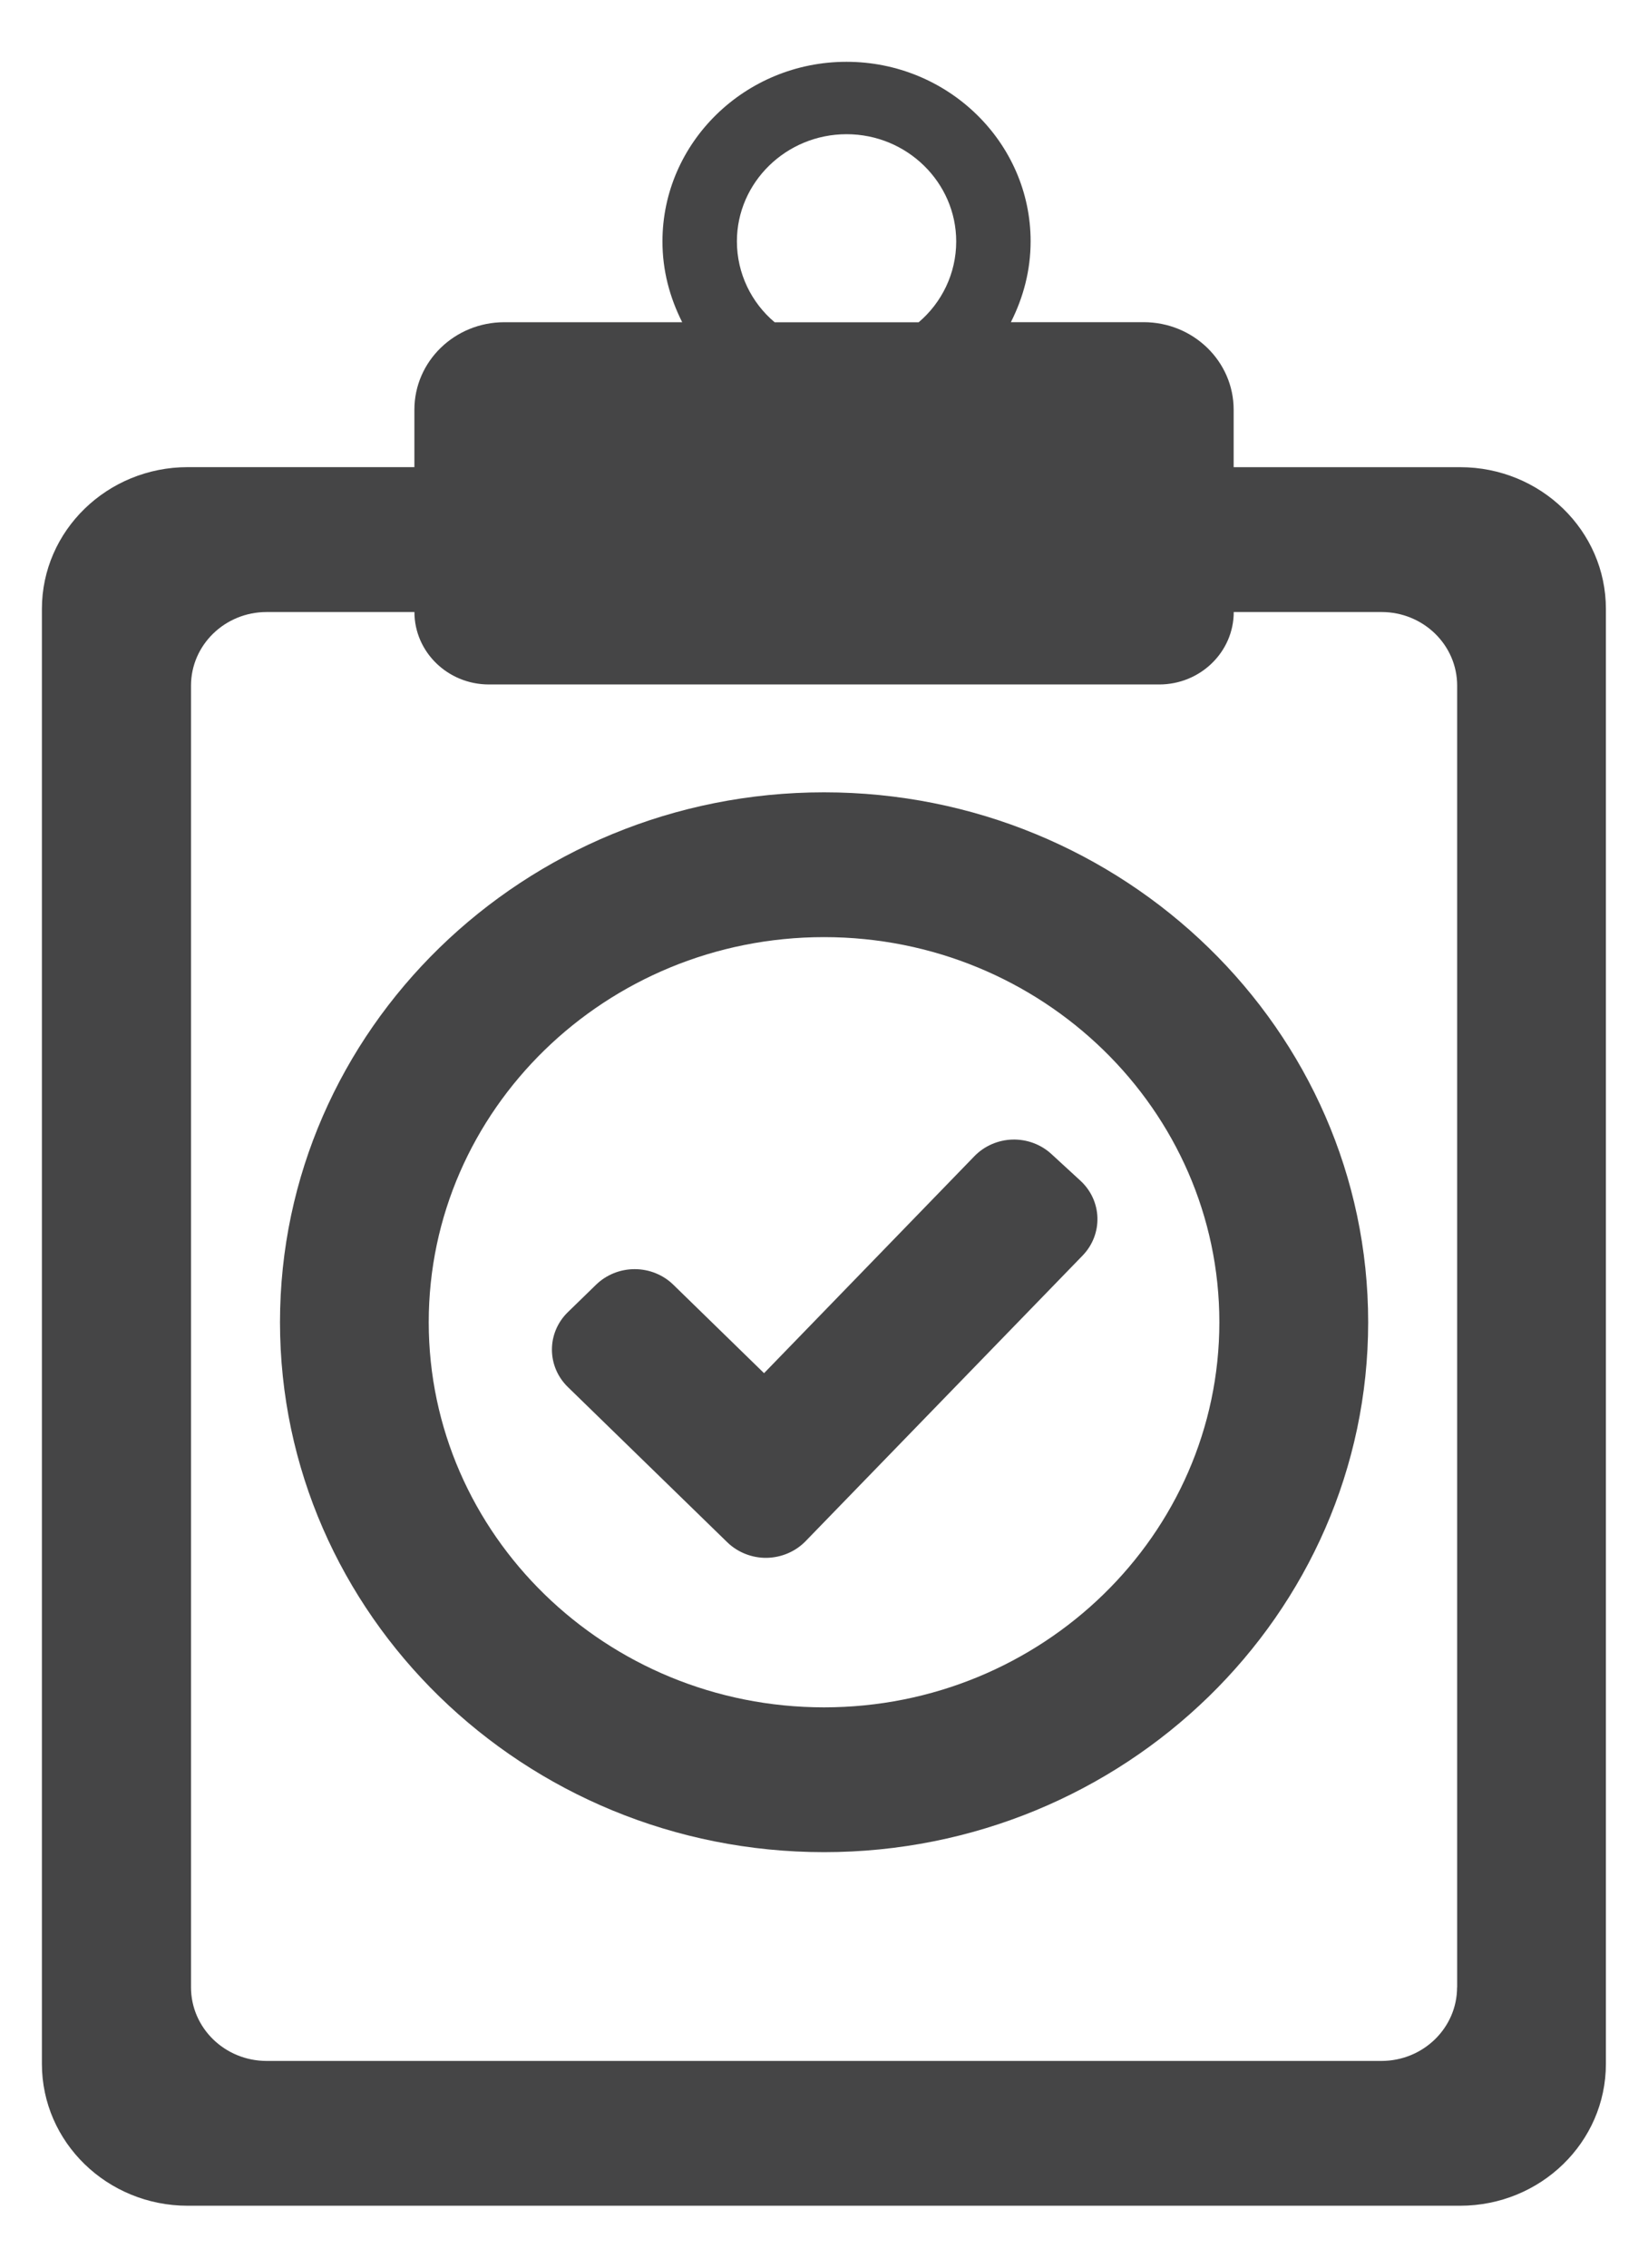 <?xml version="1.0" encoding="utf-8"?>
<!-- Generator: Adobe Illustrator 16.0.0, SVG Export Plug-In . SVG Version: 6.00 Build 0)  -->
<!DOCTYPE svg PUBLIC "-//W3C//DTD SVG 1.1//EN" "http://www.w3.org/Graphics/SVG/1.1/DTD/svg11.dtd">
<svg version="1.1" id="Calque_1" xmlns="http://www.w3.org/2000/svg" xmlns:xlink="http://www.w3.org/1999/xlink" x="0px" y="0px"
	 width="40px" height="55px" viewBox="0 0 40 55" enable-background="new 0 0 40 55" xml:space="preserve">
<g>
	<g>
		<g>
			<path fill="#454546" d="M35.439,11.331h-5.496V9.937c0-1.173-0.979-2.123-2.186-2.123h-3.221
				c0.306-0.606,0.479-1.261,0.479-1.963c0-2.395-2.005-4.352-4.469-4.352c-2.463,0-4.467,1.959-4.467,4.356
				c0,0.704,0.174,1.354,0.479,1.96h-4.316c-1.207,0-2.184,0.949-2.184,2.122v1.393h-5.5c-1.954,0-3.541,1.541-3.541,3.44v35.287
				c0,1.9,1.585,3.441,3.541,3.441h30.879c1.957,0,3.541-1.541,3.541-3.441V14.771C38.98,12.872,37.395,11.331,35.439,11.331z
				 M20.548,3.255c1.468,0,2.661,1.172,2.661,2.602c0,0.78-0.354,1.487-0.912,1.96h-3.494c-0.563-0.473-0.917-1.183-0.917-1.963
				C17.886,4.425,19.081,3.255,20.548,3.255z M35.366,48.199c0,0.986-0.822,1.787-1.837,1.787H6.473
				c-1.015,0-1.837-0.799-1.837-1.787V16.63c0-0.986,0.822-1.786,1.837-1.786h3.586c0,0.97,0.81,1.757,1.808,1.757h16.269
				c0.998,0,1.809-0.787,1.809-1.757h3.586c1.015,0,1.837,0.798,1.837,1.786V48.199z M25.521,27.991
				c-0.256-0.236-0.596-0.361-0.946-0.352c-0.351,0.01-0.685,0.156-0.925,0.404l-5.105,5.262l-2.203-2.146
				c-0.248-0.242-0.586-0.377-0.937-0.377s-0.688,0.135-0.937,0.377l-0.684,0.665c-0.517,0.502-0.517,1.316,0,1.818l3.87,3.766
				c0.253,0.244,0.599,0.381,0.955,0.376c0.357-0.007,0.698-0.151,0.944-0.404l6.723-6.927c0.501-0.518,0.478-1.33-0.054-1.818
				L25.521,27.991z M20.001,19.217c-7.282,0-13.205,5.766-13.205,12.852c0,7.084,5.923,12.853,13.205,12.853
				c7.28,0,13.207-5.769,13.207-12.853C33.208,24.983,27.283,19.217,20.001,19.217z M20.001,41.41c-5.291,0-9.595-4.189-9.595-9.341
				s4.304-9.34,9.595-9.34c5.29,0,9.595,4.189,9.595,9.34S25.291,41.41,20.001,41.41z"/>
		</g>
	</g>
</g>
</svg>
